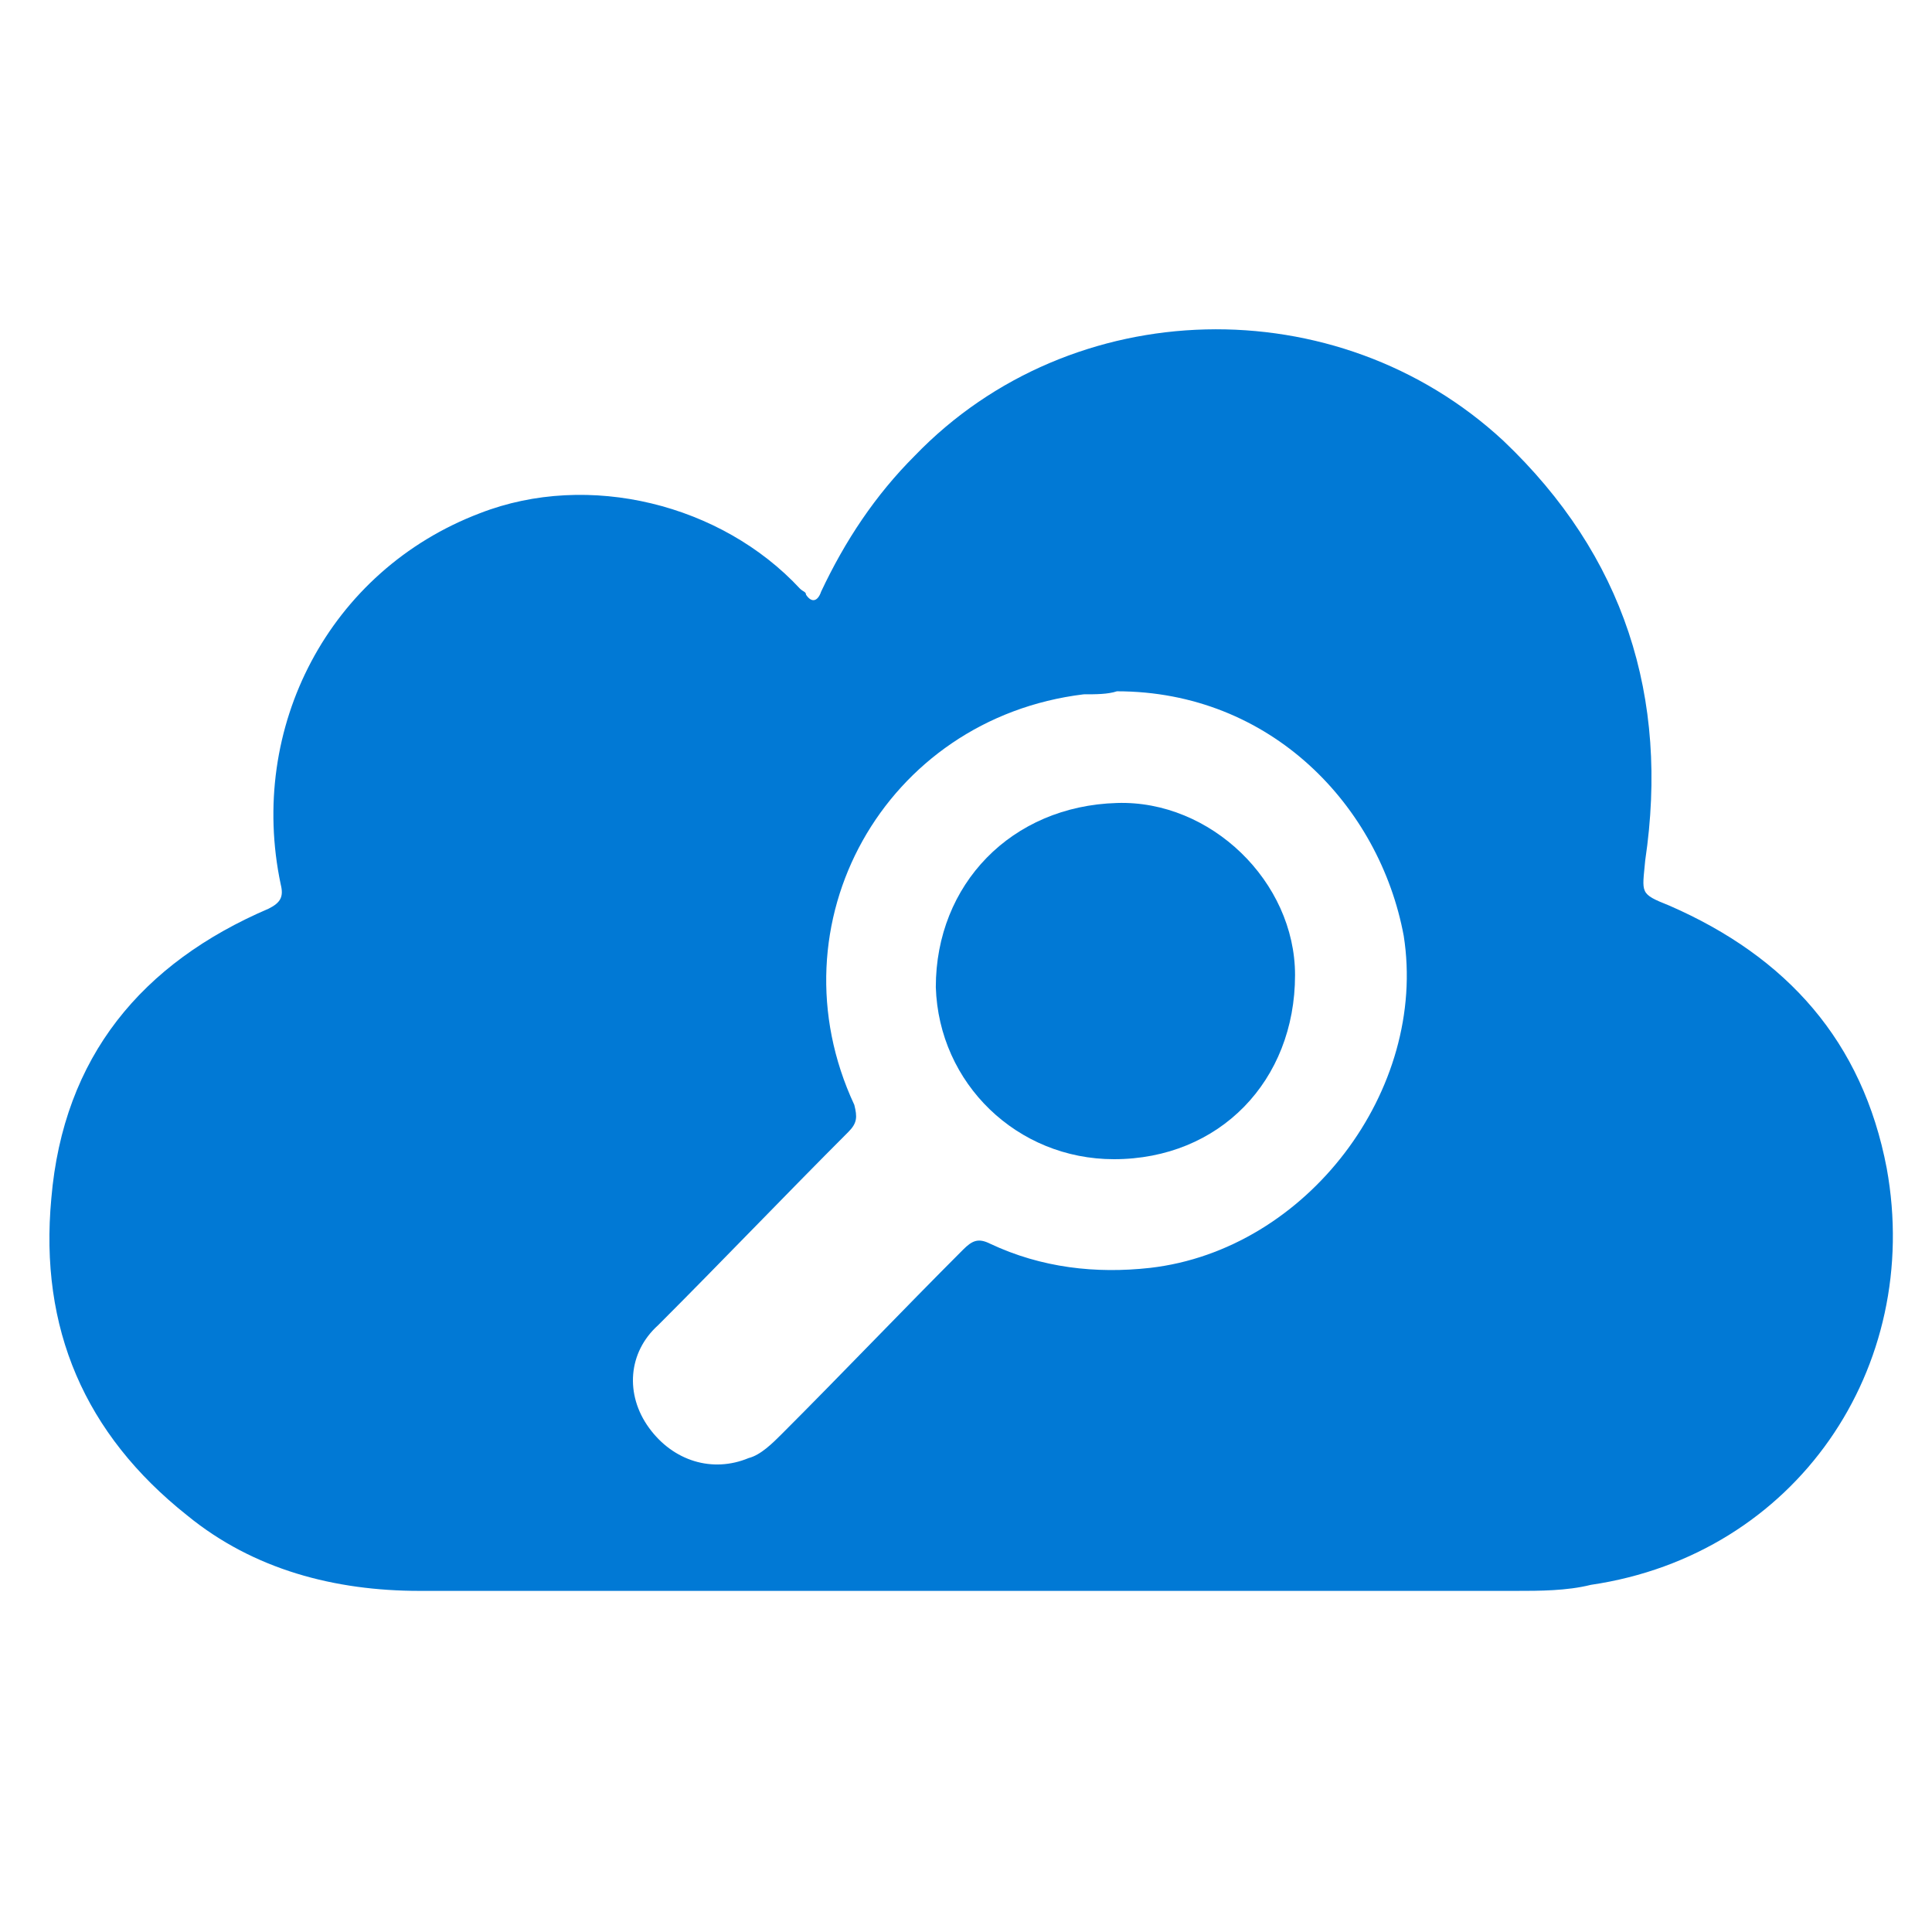 <?xml version="1.0" encoding="UTF-8"?> <svg xmlns="http://www.w3.org/2000/svg" xmlns:xlink="http://www.w3.org/1999/xlink" version="1.1" id="Layer_1" x="0px" y="0px" viewBox="0 0 64 64" style="enable-background:new 0 0 64 64;" xml:space="preserve"> <style type="text/css"> .st0{fill:#0179D5;} </style> <path class="st0" d="M62.5,38.7c-0.8-4.2-3.3-7-7.2-8.7c-1-0.4-0.9-0.4-0.8-1.5c0.8-5.4-0.7-10.1-4.7-13.9 c-5.5-5.1-14.3-4.9-19.5,0.5c-1.3,1.3-2.3,2.8-3.1,4.5c-0.1,0.3-0.3,0.4-0.5,0.1c0-0.1-0.1-0.1-0.2-0.2c-2.6-2.8-7-3.9-10.6-2.5 c-5,1.9-7.7,7.1-6.6,12.3c0.1,0.4,0,0.6-0.4,0.8c-4.2,1.8-6.8,4.9-7.2,9.6c-0.4,4.3,1.1,7.8,4.5,10.5c2.2,1.8,4.9,2.5,7.7,2.5 c6.1,0,12.2,0,18.3,0h18c0.8,0,1.7,0,2.5-0.2C59.5,51.5,63.7,45.3,62.5,38.7z M38.1,42c-1.8,0.2-3.6,0-5.3-0.8 c-0.4-0.2-0.6-0.1-0.9,0.2c-2,2-4,4.1-6,6.1c-0.3,0.3-0.7,0.7-1.1,0.8c-1.2,0.5-2.5,0.1-3.3-1c-0.8-1.1-0.7-2.5,0.3-3.4 c2.1-2.1,4.2-4.3,6.3-6.4c0.3-0.3,0.3-0.5,0.2-0.9c-2.8-6,1-12.8,7.6-13.6c0.4,0,0.8,0,1.1-0.1c5.1,0,8.7,3.8,9.5,8.1 C47.3,36.1,43.3,41.4,38.1,42z"></path> <path class="st0" d="M42.9,32.3c0,3.5-2.5,6.1-6,6.1c-3.2,0-5.8-2.5-5.9-5.7c0-3.4,2.5-6,6-6.1C40.1,26.5,42.9,29.2,42.9,32.3z"></path> </svg> 